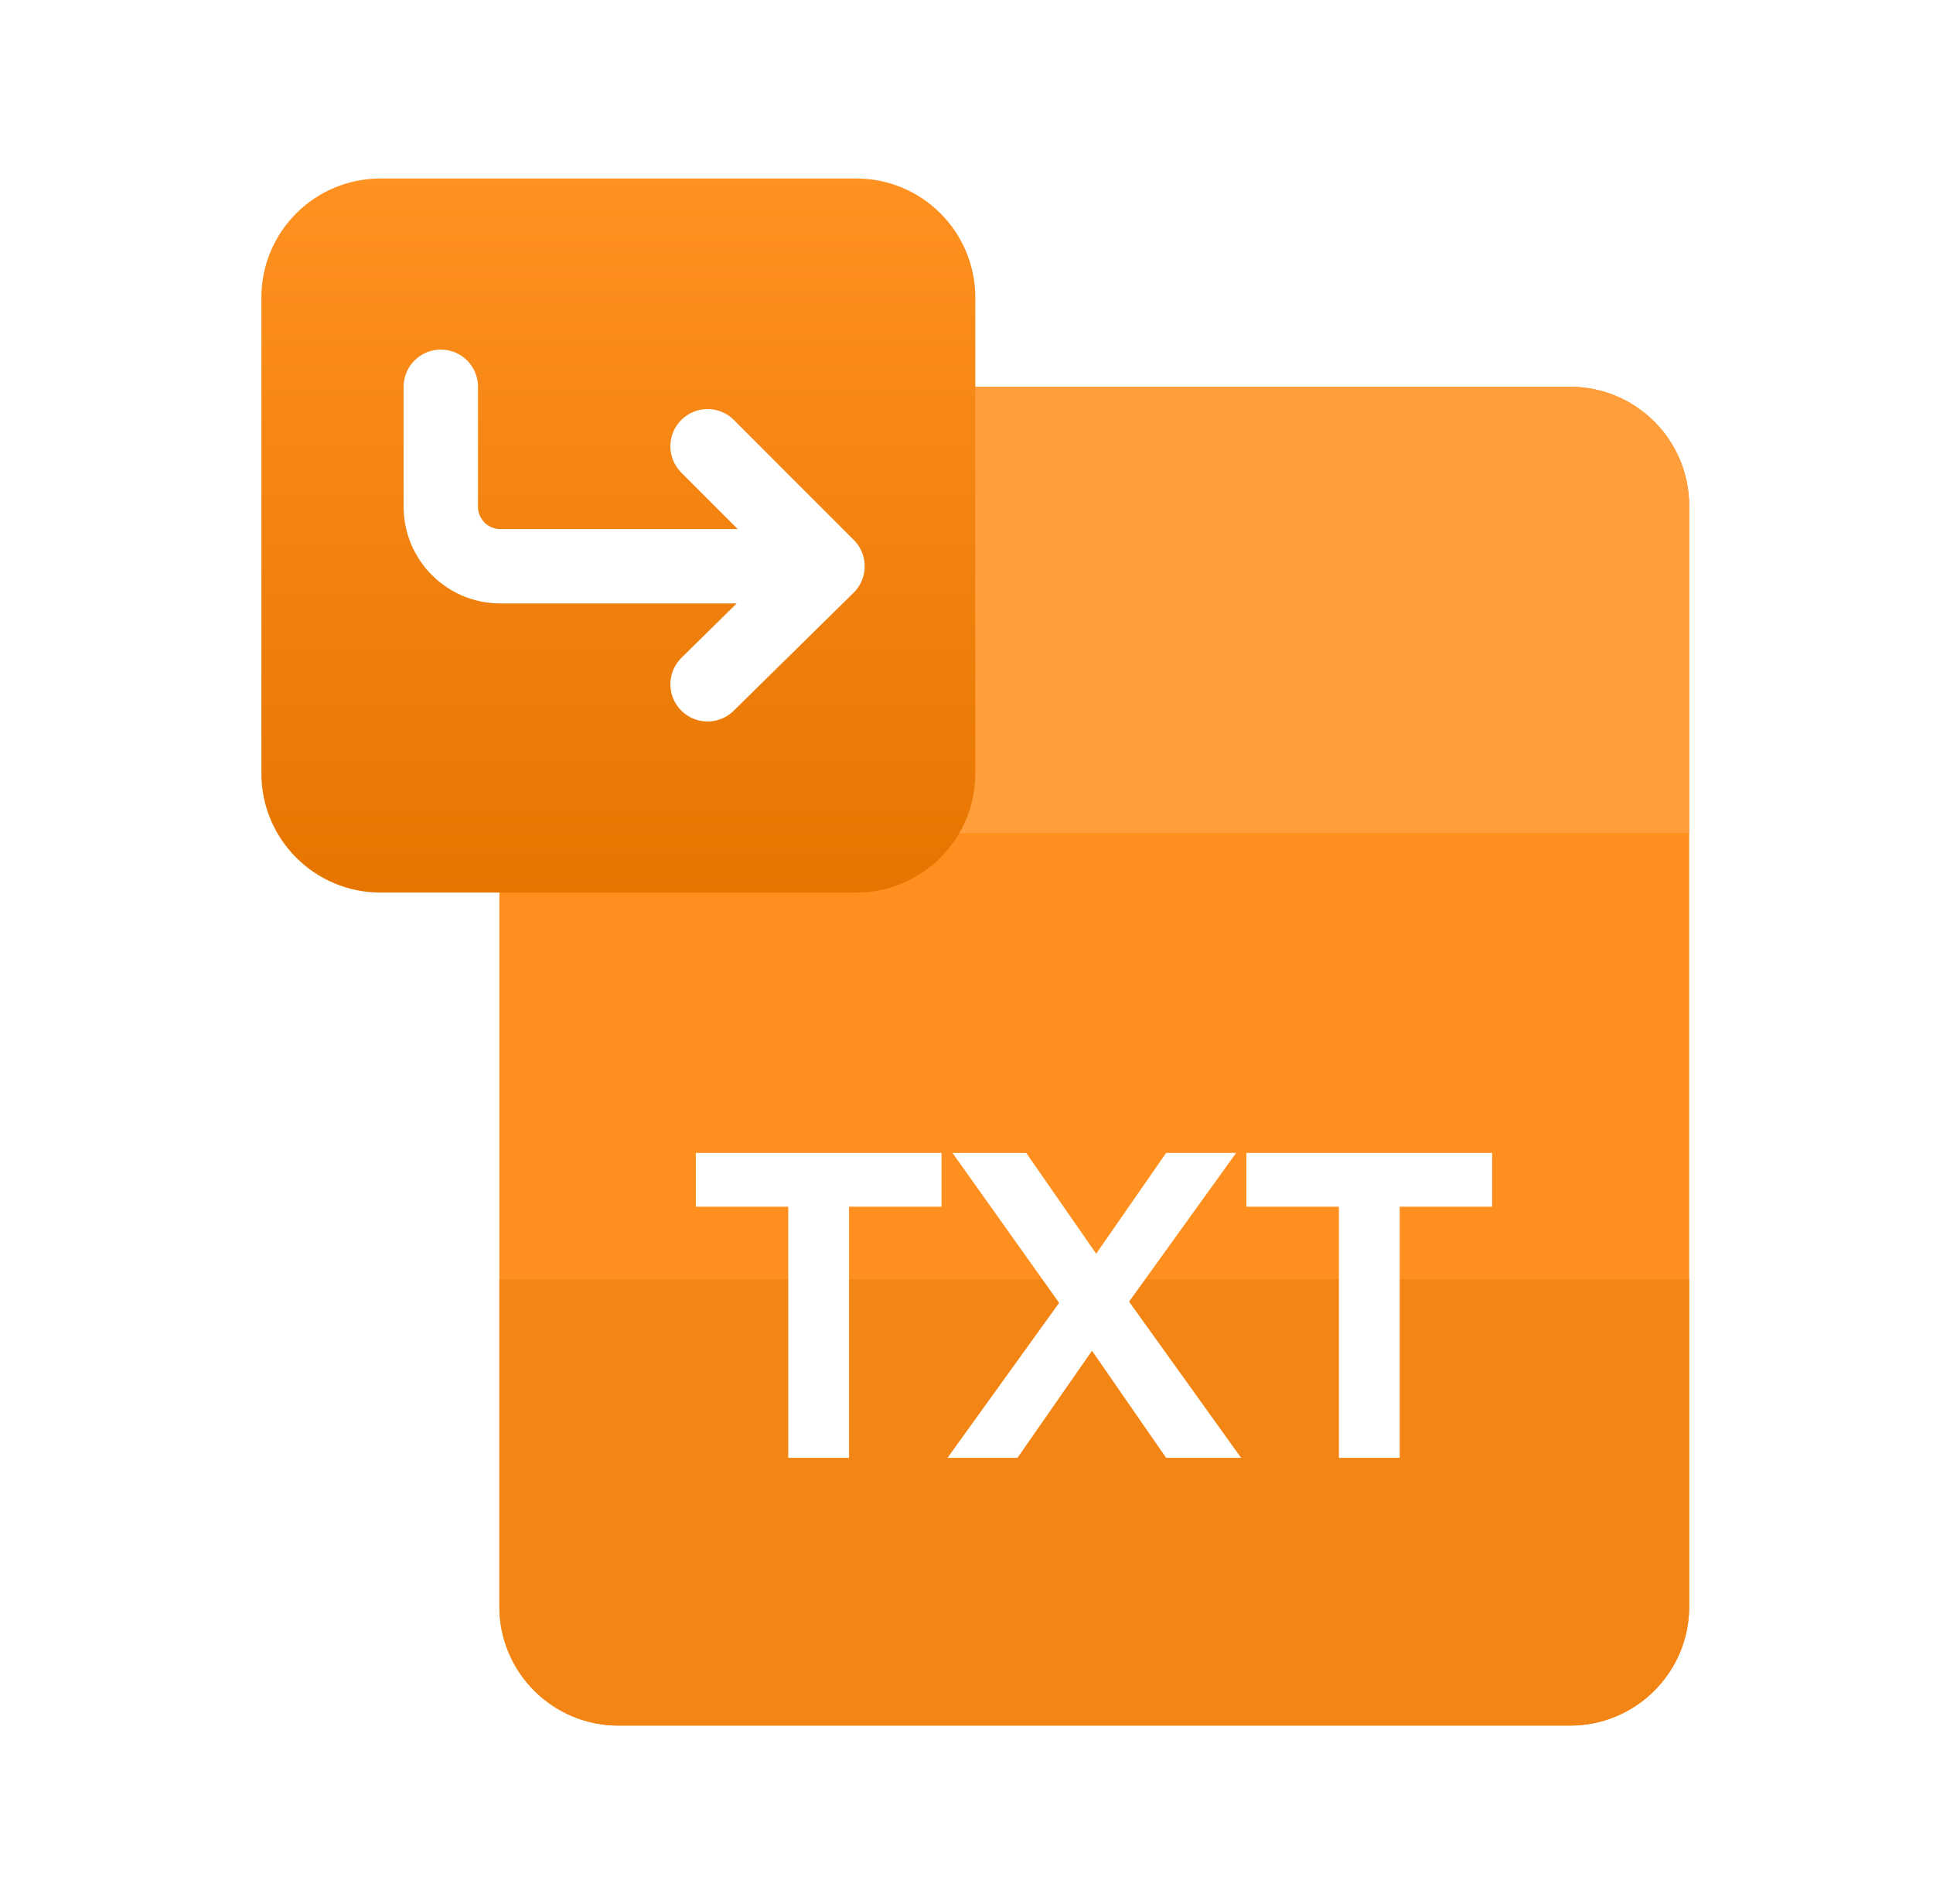 <svg width="66" height="65" viewBox="0 0 66 65" fill="none" xmlns="http://www.w3.org/2000/svg">
<g clip-path="url(#clip0_1_217)">
<g clip-path="url(#clip1_1_217)">
<path d="M57.675 17.266C57.675 15.022 55.856 13.203 53.612 13.203H21.113C18.869 13.203 17.05 15.022 17.05 17.266V54.844C17.05 57.087 18.869 58.906 21.113 58.906H53.612C55.856 58.906 57.675 57.087 57.675 54.844V17.266Z" fill="#FF901F"/>
<path d="M17.05 54.844C17.05 57.087 18.869 58.906 21.113 58.906H53.612C55.856 58.906 57.675 57.087 57.675 54.844V43.672H17.05V54.844Z" fill="#F28514"/>
<path d="M17.05 17.266C17.05 15.022 18.869 13.203 21.113 13.203H53.612C55.856 13.203 57.675 15.022 57.675 17.266V28.438H17.05V17.266Z" fill="#FF9E3B"/>
<g filter="url(#filter0_d_1_217)">
<path d="M8.925 10.156C8.925 7.913 10.744 6.094 12.988 6.094H29.238C31.481 6.094 33.3 7.913 33.3 10.156V26.406C33.3 28.65 31.481 30.469 29.238 30.469H12.988C10.744 30.469 8.925 28.65 8.925 26.406V10.156Z" fill="url(#paint0_linear_1_217)"/>
</g>
<path d="M28.254 19.33L24.159 15.234M28.254 19.33L24.159 23.359M28.254 19.33H17.082C15.96 19.33 15.051 18.42 15.051 17.298V13.203" stroke="white" stroke-width="2.539" stroke-linecap="round" stroke-linejoin="round"/>
<path d="M23.757 39.358H32.147V41.192H28.99V49.766H26.914V41.192H23.757V39.358ZM42.205 39.358L38.551 44.434L42.376 49.766H39.816L37.285 46.111L34.74 49.766H32.352L36.162 44.476L32.522 39.358H35.039L37.428 42.798L39.816 39.358H42.205ZM42.558 39.358H50.947V41.192H47.791V49.766H45.715V41.192H42.558V39.358Z" fill="white"/>
</g>
</g>
<defs>
<filter id="filter0_d_1_217" x="5.878" y="3.047" width="30.469" height="30.469" filterUnits="userSpaceOnUse" color-interpolation-filters="sRGB">
<feFlood flood-opacity="0" result="BackgroundImageFix"/>
<feColorMatrix in="SourceAlpha" type="matrix" values="0 0 0 0 0 0 0 0 0 0 0 0 0 0 0 0 0 0 127 0" result="hardAlpha"/>
<feOffset/>
<feGaussianBlur stdDeviation="1.523"/>
<feComposite in2="hardAlpha" operator="out"/>
<feColorMatrix type="matrix" values="0 0 0 0 0.961 0 0 0 0 0.506 0 0 0 0 0.039 0 0 0 0.4 0"/>
<feBlend mode="normal" in2="BackgroundImageFix" result="effect1_dropShadow_1_217"/>
<feBlend mode="normal" in="SourceGraphic" in2="effect1_dropShadow_1_217" result="shape"/>
</filter>
<linearGradient id="paint0_linear_1_217" x1="21.113" y1="6.094" x2="21.113" y2="30.469" gradientUnits="userSpaceOnUse">
<stop stop-color="#FF9120"/>
<stop offset="1" stop-color="#E67500"/>
</linearGradient>
<clipPath id="clip0_1_217">
<rect width="65" height="65" fill="white" transform="translate(0.8)"/>
</clipPath>
<clipPath id="clip1_1_217">
<rect width="65" height="65" fill="white" transform="translate(0.8)"/>
</clipPath>
</defs>
</svg>
